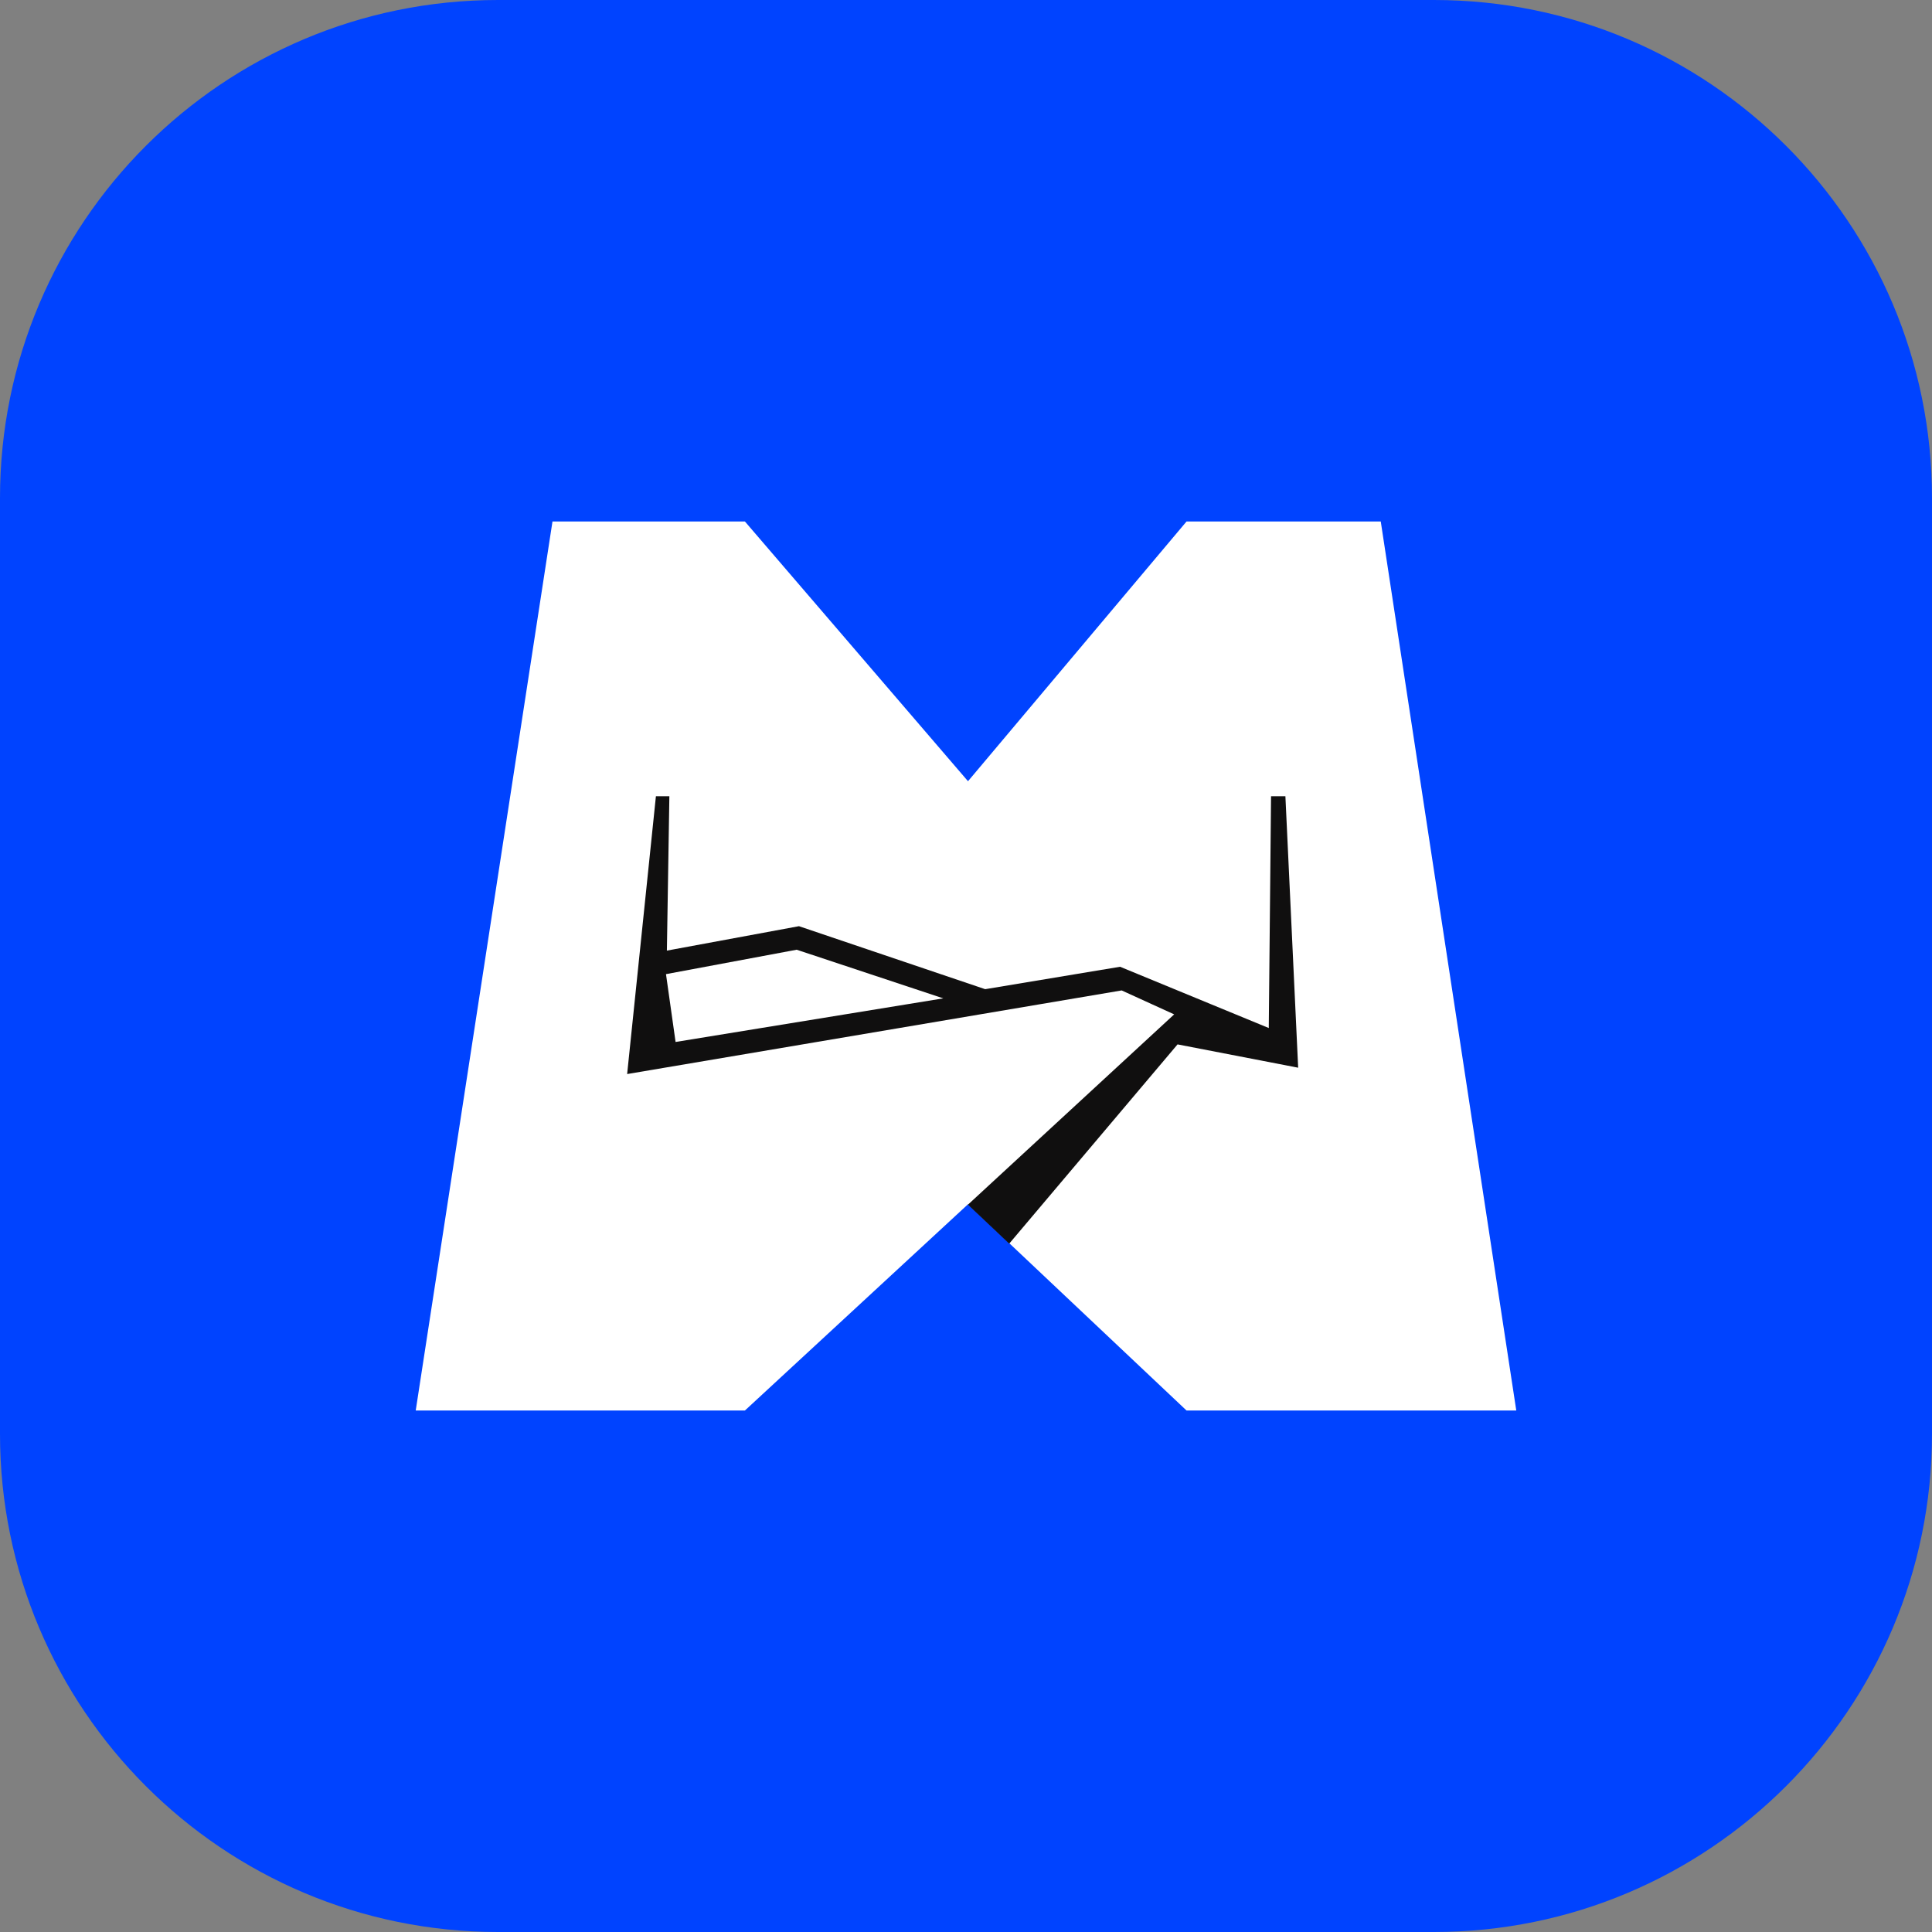 <svg width="28" height="28" viewBox="0 0 28 28" fill="none" xmlns="http://www.w3.org/2000/svg">
<rect x="0" y="0" width="28" height="28" fill="#808080" stroke="none"/>
<path d="M20.782 0H7.218C3.231 0 0 3.231 0 7.218V20.782C0 24.768 3.231 28 7.218 28H20.782C24.768 28 28 24.768 28 20.782V7.218C28 3.231 24.768 0 20.782 0Z" fill="#0043FF"/>
<path d="M14.029 17.453L17.196 20.442H21.975L20.011 7.558H17.196L14.029 11.322L10.796 7.558H8.007L6.025 20.442H10.796L14.029 17.453Z" fill="white"/>
<path d="M18.63 11.54H18.421L18.388 14.899L17.563 14.559L16.233 14.011L14.278 14.336L11.579 13.423L9.665 13.777L9.701 11.54H9.506L9.089 15.566L16.256 14.354L17.017 14.701L14.028 17.459L14.626 18.024L17.066 15.136L18.814 15.474L18.629 11.54H18.63ZM9.791 15.101L9.652 14.118L11.546 13.764L13.671 14.469L9.791 15.101H9.791Z" fill="#100F0F"/>
</svg>
